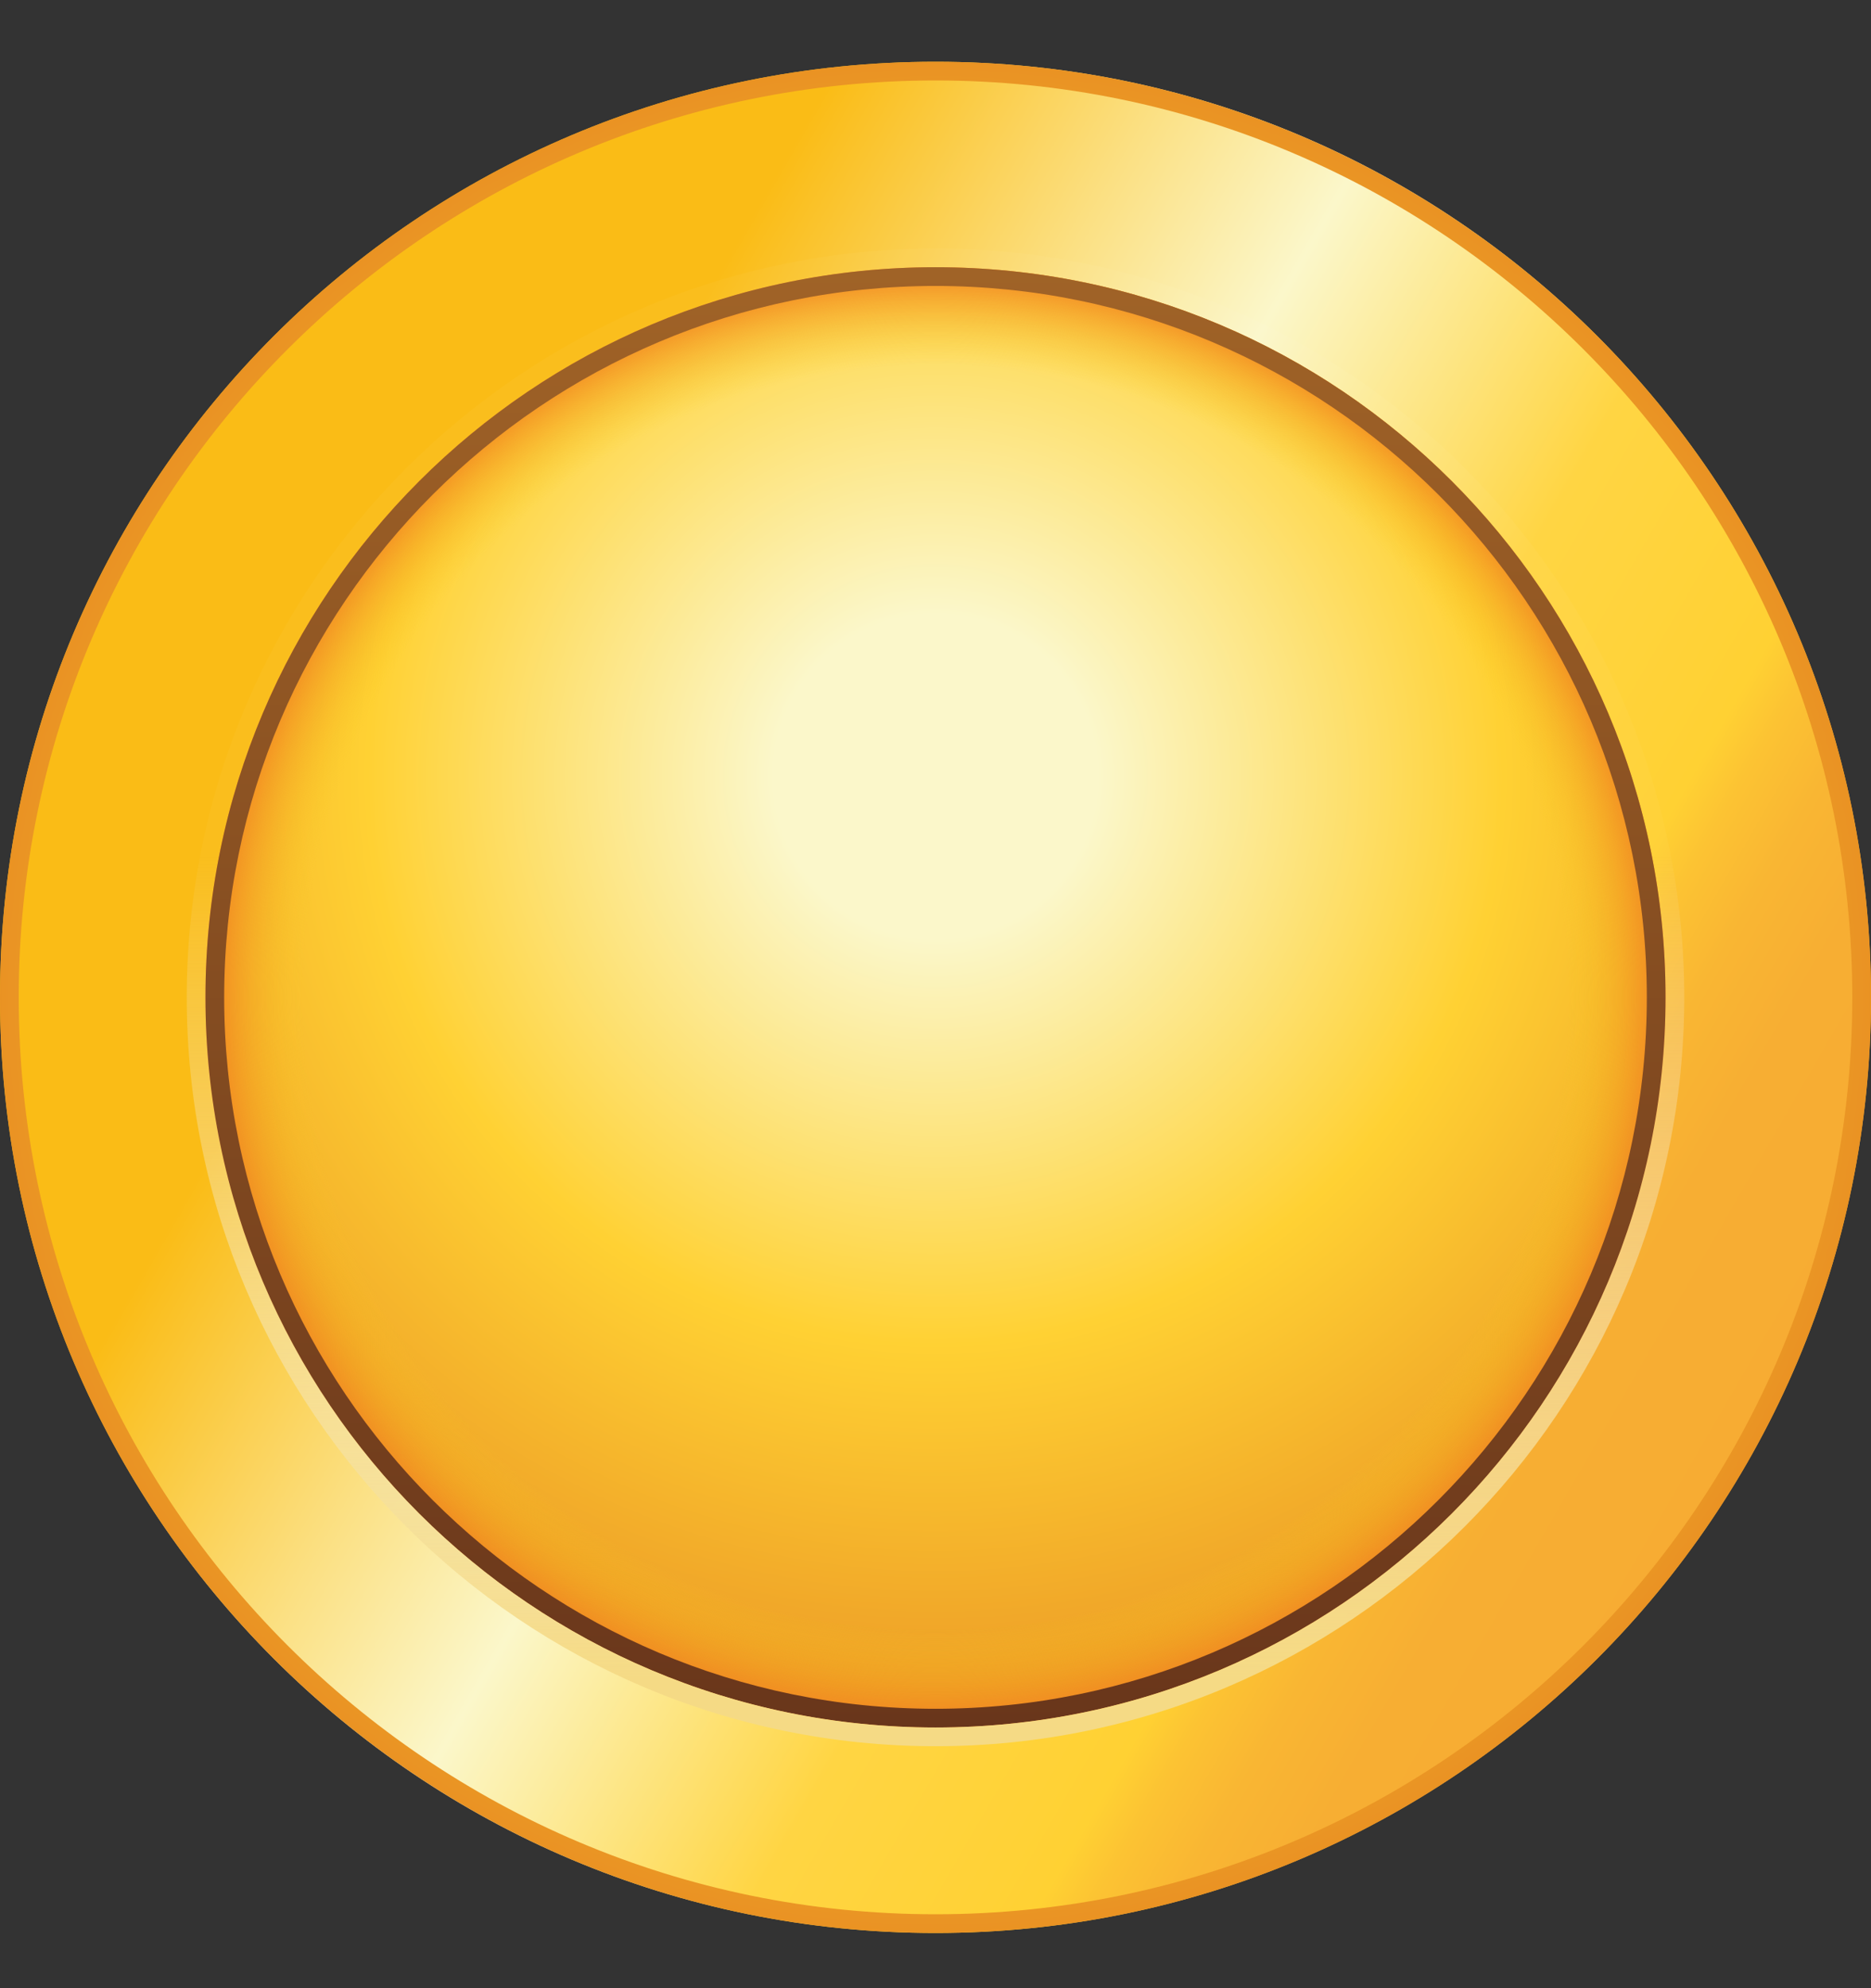 <svg width="16" height="17" viewBox="0 0 16 17" fill="none" xmlns="http://www.w3.org/2000/svg">
<rect x="0" y="0" width="16" height="17" fill="#333333" stroke="none"/>
<path d="M8 16.528C12.418 16.528 16 12.946 16 8.528C16 4.11 12.418 0.528 8 0.528C3.582 0.528 0 4.11 0 8.528C0 12.946 3.582 16.528 8 16.528Z" fill="url(#paint0_linear_168_764)"/>
<path d="M8 0.688C12.323 0.688 15.84 4.205 15.84 8.528C15.84 12.851 12.323 16.368 8 16.368C3.677 16.368 0.16 12.851 0.16 8.528C0.16 4.205 3.677 0.688 8 0.688ZM8 0.528C3.582 0.528 0 4.11 0 8.528C0 12.946 3.582 16.528 8 16.528C12.418 16.528 16 12.946 16 8.528C16 4.11 12.418 0.528 8 0.528Z" fill="url(#paint1_radial_168_764)"/>
<path d="M8 14.771C11.448 14.771 14.243 11.976 14.243 8.528C14.243 5.08 11.448 2.285 8 2.285C4.552 2.285 1.757 5.08 1.757 8.528C1.757 11.976 4.552 14.771 8 14.771Z" fill="url(#paint2_radial_168_764)"/>
<path d="M8 14.771C11.448 14.771 14.243 11.976 14.243 8.528C14.243 5.08 11.448 2.285 8 2.285C4.552 2.285 1.757 5.08 1.757 8.528C1.757 11.976 4.552 14.771 8 14.771Z" fill="url(#paint3_radial_168_764)"/>
<path d="M8 2.445C11.355 2.445 14.083 5.174 14.083 8.528C14.083 11.882 11.354 14.611 8 14.611C4.646 14.611 1.917 11.882 1.917 8.528C1.917 5.174 4.646 2.445 8 2.445ZM8 2.285C4.552 2.285 1.757 5.08 1.757 8.528C1.757 11.976 4.552 14.771 8 14.771C11.448 14.771 14.243 11.976 14.243 8.528C14.243 5.08 11.448 2.285 8 2.285Z" fill="url(#paint4_linear_168_764)"/>
<path d="M8 2.285C11.448 2.285 14.243 5.08 14.243 8.528C14.243 11.976 11.448 14.771 8 14.771C4.552 14.771 1.757 11.976 1.757 8.528C1.757 5.08 4.552 2.285 8 2.285ZM8 2.125C4.469 2.125 1.597 4.998 1.597 8.528C1.597 12.059 4.469 14.931 8 14.931C11.53 14.931 14.403 12.059 14.403 8.528C14.403 4.998 11.531 2.125 8 2.125Z" fill="url(#paint5_linear_168_764)"/>
<defs>
<linearGradient id="paint0_linear_168_764" x1="3.934" y1="6.18" x2="14.91" y2="12.518" gradientUnits="userSpaceOnUse">
<stop offset="5.5409e-07" stop-color="#FABC16"/>
<stop offset="0.199" stop-color="#FBE083"/>
<stop offset="0.336" stop-color="#FBF7CA"/>
<stop offset="0.568" stop-color="#FFD543"/>
<stop offset="0.737" stop-color="#FFD133"/>
<stop offset="0.768" stop-color="#FCC333"/>
<stop offset="0.815" stop-color="#F9B633"/>
<stop offset="0.875" stop-color="#F7AE33"/>
<stop offset="1" stop-color="#F7AC33"/>
</linearGradient>
<radialGradient id="paint1_radial_168_764" cx="0" cy="0" r="1" gradientUnits="userSpaceOnUse" gradientTransform="translate(8 8.528) scale(8)">
<stop offset="0.162" stop-color="#FBF7CA"/>
<stop offset="0.567" stop-color="#FFD133"/>
<stop offset="1" stop-color="#E99123"/>
</radialGradient>
<radialGradient id="paint2_radial_168_764" cx="0" cy="0" r="1" gradientUnits="userSpaceOnUse" gradientTransform="translate(8 6.628) scale(8.612)">
<stop offset="0.162" stop-color="#FBF7CA"/>
<stop offset="0.567" stop-color="#FFD133"/>
<stop offset="1" stop-color="#E99123"/>
</radialGradient>
<radialGradient id="paint3_radial_168_764" cx="0" cy="0" r="1" gradientUnits="userSpaceOnUse" gradientTransform="translate(8 8.528) scale(6.243)">
<stop stop-color="#F6D878" stop-opacity="0"/>
<stop offset="0.864" stop-color="#F5CA1F" stop-opacity="0"/>
<stop offset="1" stop-color="#F17B21"/>
</radialGradient>
<linearGradient id="paint4_linear_168_764" x1="8" y1="14.771" x2="8" y2="2.285" gradientUnits="userSpaceOnUse">
<stop stop-color="#69361B"/>
<stop offset="1" stop-color="#A06327"/>
</linearGradient>
<linearGradient id="paint5_linear_168_764" x1="8" y1="14.931" x2="8" y2="2.125" gradientUnits="userSpaceOnUse">
<stop offset="0.046" stop-color="#F5DA85"/>
<stop offset="0.595" stop-color="#F5F5F2" stop-opacity="0.031"/>
</linearGradient>
</defs>
</svg>
